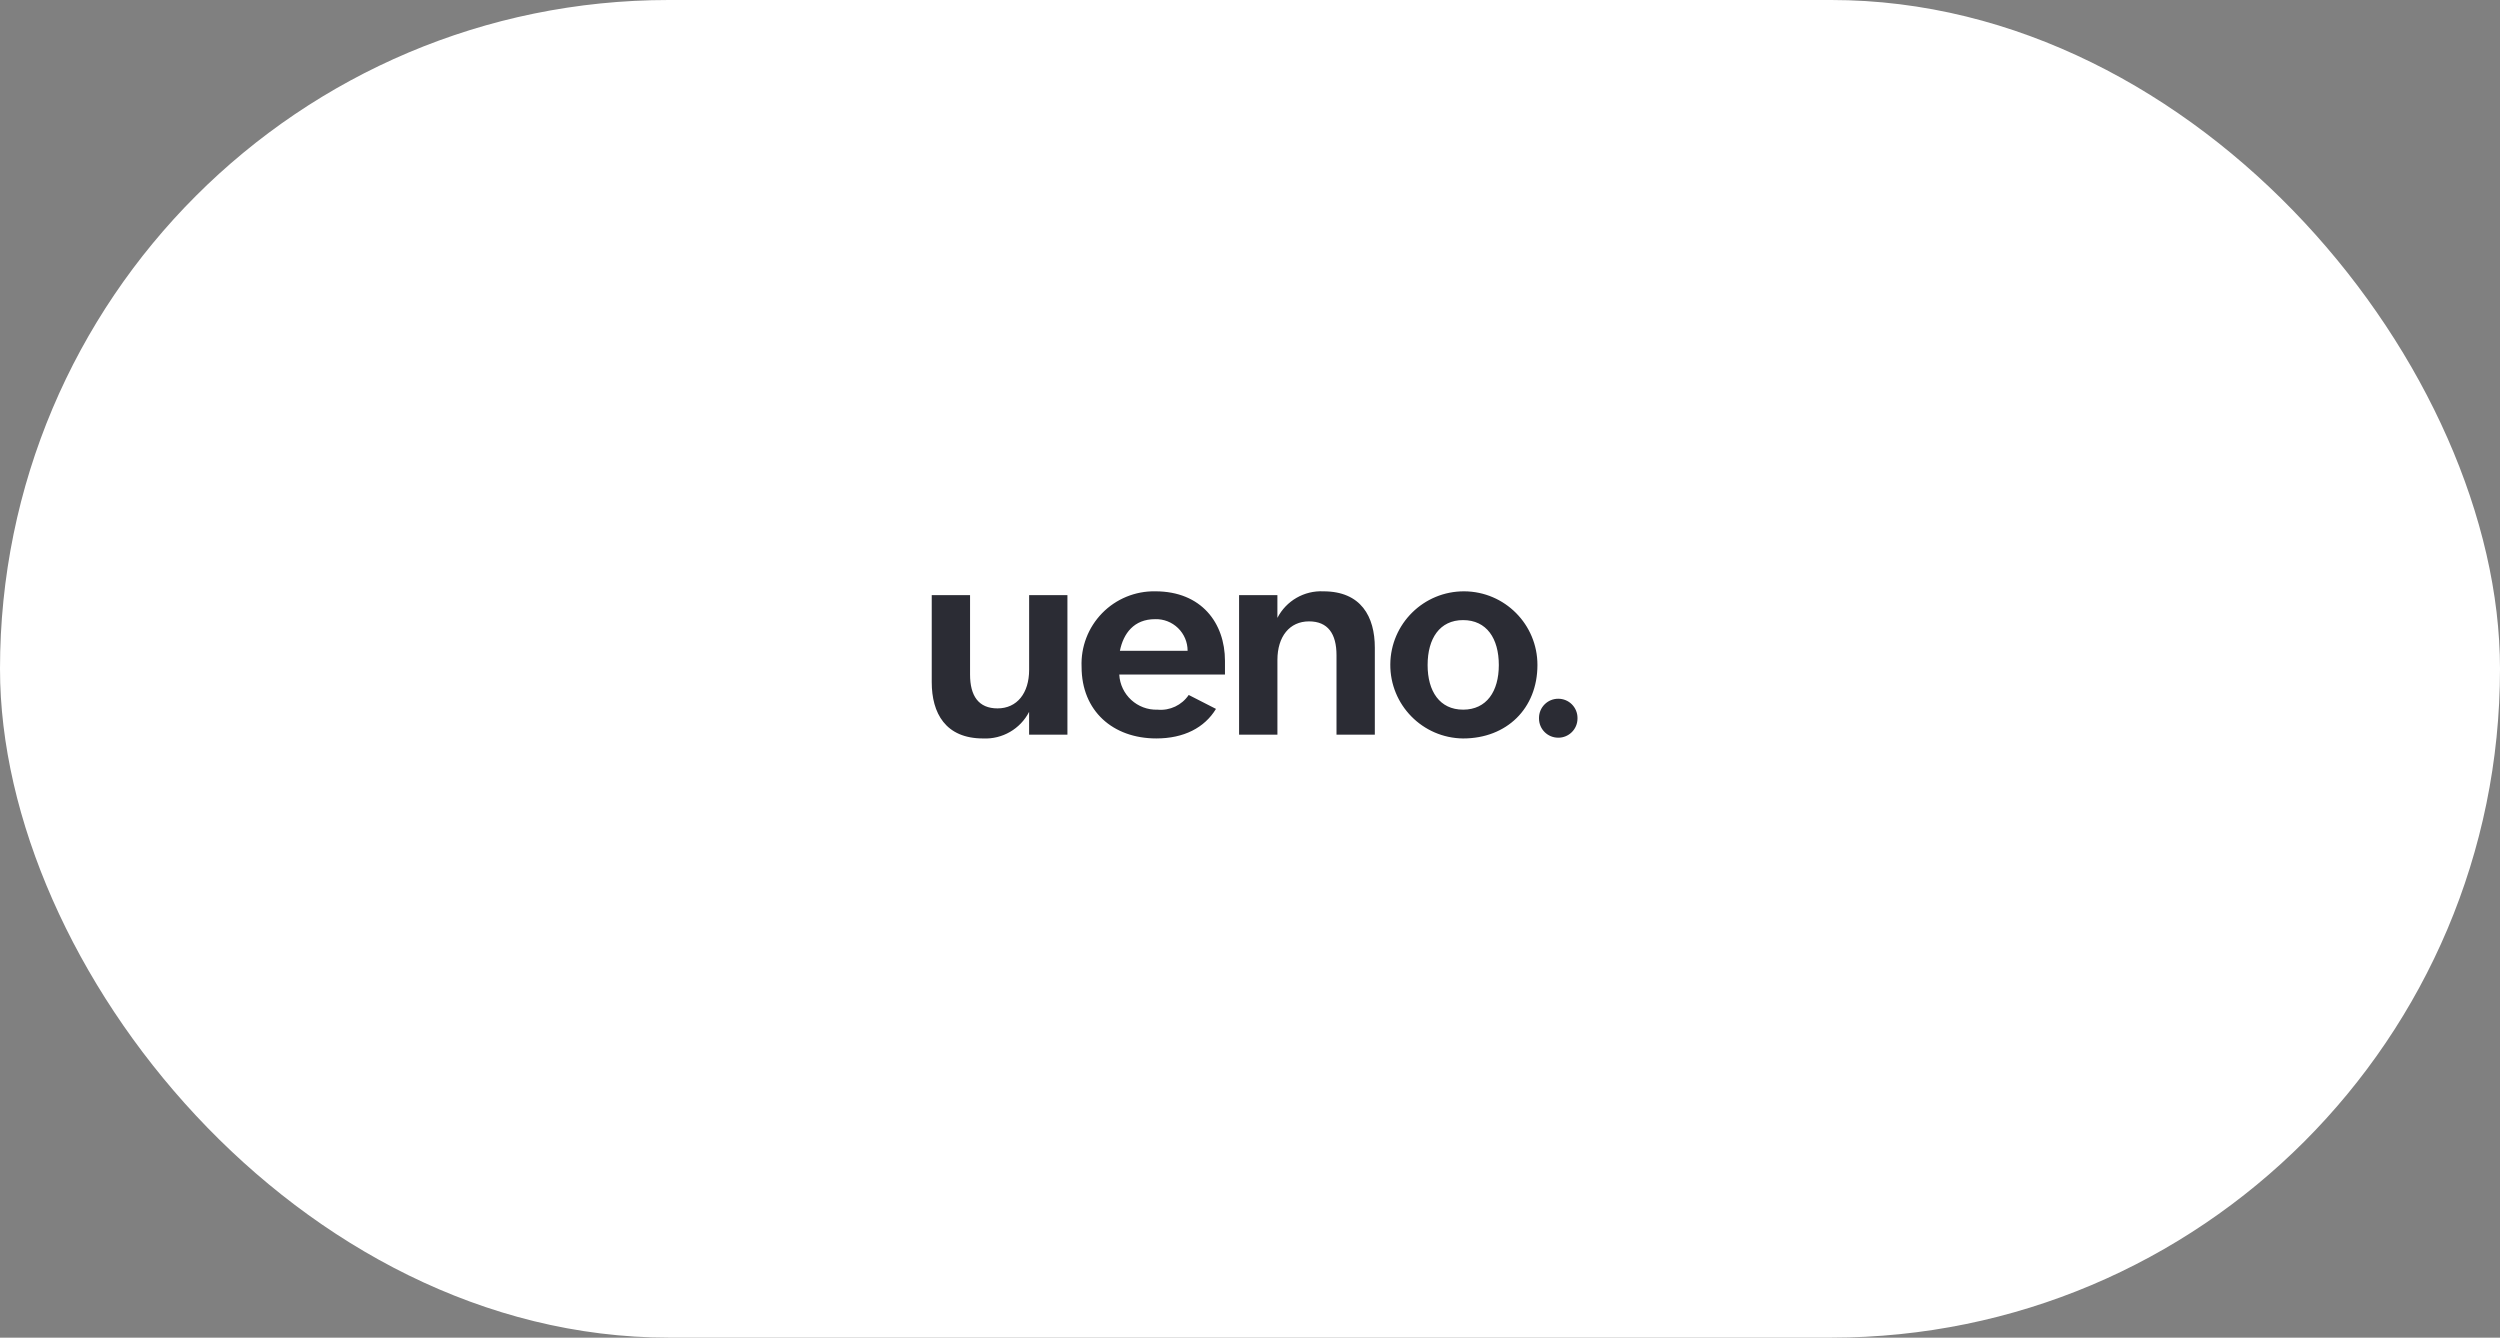<?xml version="1.0" encoding="UTF-8"?>
<svg width="271px" height="145px" viewBox="0 0 271 145" version="1.1" xmlns="http://www.w3.org/2000/svg" xmlns:xlink="http://www.w3.org/1999/xlink">
    <rect x="0" y="0" width="271" height="145" fill="#808080" stroke="none"/>
    <!-- Generator: Sketch 52.3 (67297) - http://www.bohemiancoding.com/sketch -->
    <title>logo-ueno</title>
    <desc>Created with Sketch.</desc>
    <g id="Page-1" stroke="none" stroke-width="1" fill="none" fill-rule="evenodd">
        <g id="logo-ueno" fill-rule="nonzero">
            <rect id="Rectangle" fill="#FFFFFF" x="0" y="0" width="271" height="145" rx="72.5"></rect>
            <g transform="translate(101, 64)" fill="#2b2c34" id="Shape">
                <path d="M37.472,15.636 L33.316,15.636 L33.316,0.51 L37.47,0.51 L37.47,2.98 C38.425,1.126 40.374,0 42.457,0.1 C46.542,0.1 48.031,2.846 48.031,6.206 L48.031,15.636 L43.877,15.636 L43.877,7.027 C43.877,4.696 42.942,3.357 40.899,3.357 C38.788,3.357 37.472,5.002 37.472,7.541 L37.472,15.636 Z M57.595,16.049 C53.2,16 49.673,12.405 49.709,8.01 C49.745,3.615 53.33,0.078 57.725,0.1 C62.12,0.123 65.668,3.697 65.658,8.092 C65.658,12.791 62.335,16.049 57.595,16.049 Z M57.595,12.927 C60.157,12.927 61.472,10.939 61.472,8.092 C61.472,5.209 60.157,3.219 57.595,3.219 C55.068,3.219 53.753,5.207 53.753,8.092 C53.751,10.938 55.066,12.926 57.595,12.926 L57.595,12.927 Z M10.558,0.51 L14.709,0.51 L14.709,15.636 L10.555,15.636 L10.555,13.166 C9.602,15.019 7.655,16.145 5.573,16.049 C1.489,16.049 2.84217094e-14,13.302 2.84217094e-14,9.944 L2.84217094e-14,0.51 L4.154,0.51 L4.154,9.12 C4.154,11.451 5.089,12.79 7.131,12.79 C9.243,12.79 10.558,11.143 10.558,8.604 L10.558,0.51 Z M27.857,11.334 C27.108,12.442 25.815,13.053 24.483,12.929 C22.291,13.004 20.443,11.309 20.328,9.119 L31.787,9.119 L31.787,7.644 C31.787,3.529 29.225,0.099 24.24,0.099 C22.072,0.059 19.984,0.916 18.47,2.468 C16.956,4.021 16.15,6.129 16.244,8.296 C16.244,13.063 19.636,16.047 24.344,16.047 C27.33,16.047 29.572,14.887 30.812,12.844 L27.857,11.334 Z M24.206,3.117 C25.133,3.088 26.032,3.436 26.698,4.083 C27.363,4.729 27.738,5.617 27.737,6.545 L20.397,6.545 C20.778,4.661 21.922,3.118 24.206,3.118 L24.206,3.117 Z M67.914,15.965 C66.768,15.97 65.834,15.046 65.828,13.899 L65.828,13.811 C65.831,13.26 66.052,12.733 66.443,12.346 C66.834,11.958 67.364,11.742 67.914,11.744 C68.465,11.742 68.995,11.958 69.386,12.346 C69.777,12.735 69.998,13.262 70,13.813 L70,13.902 C69.994,15.048 69.06,15.972 67.914,15.967 L67.914,15.965 Z"></path>
            </g>
        </g>
    </g>
</svg>